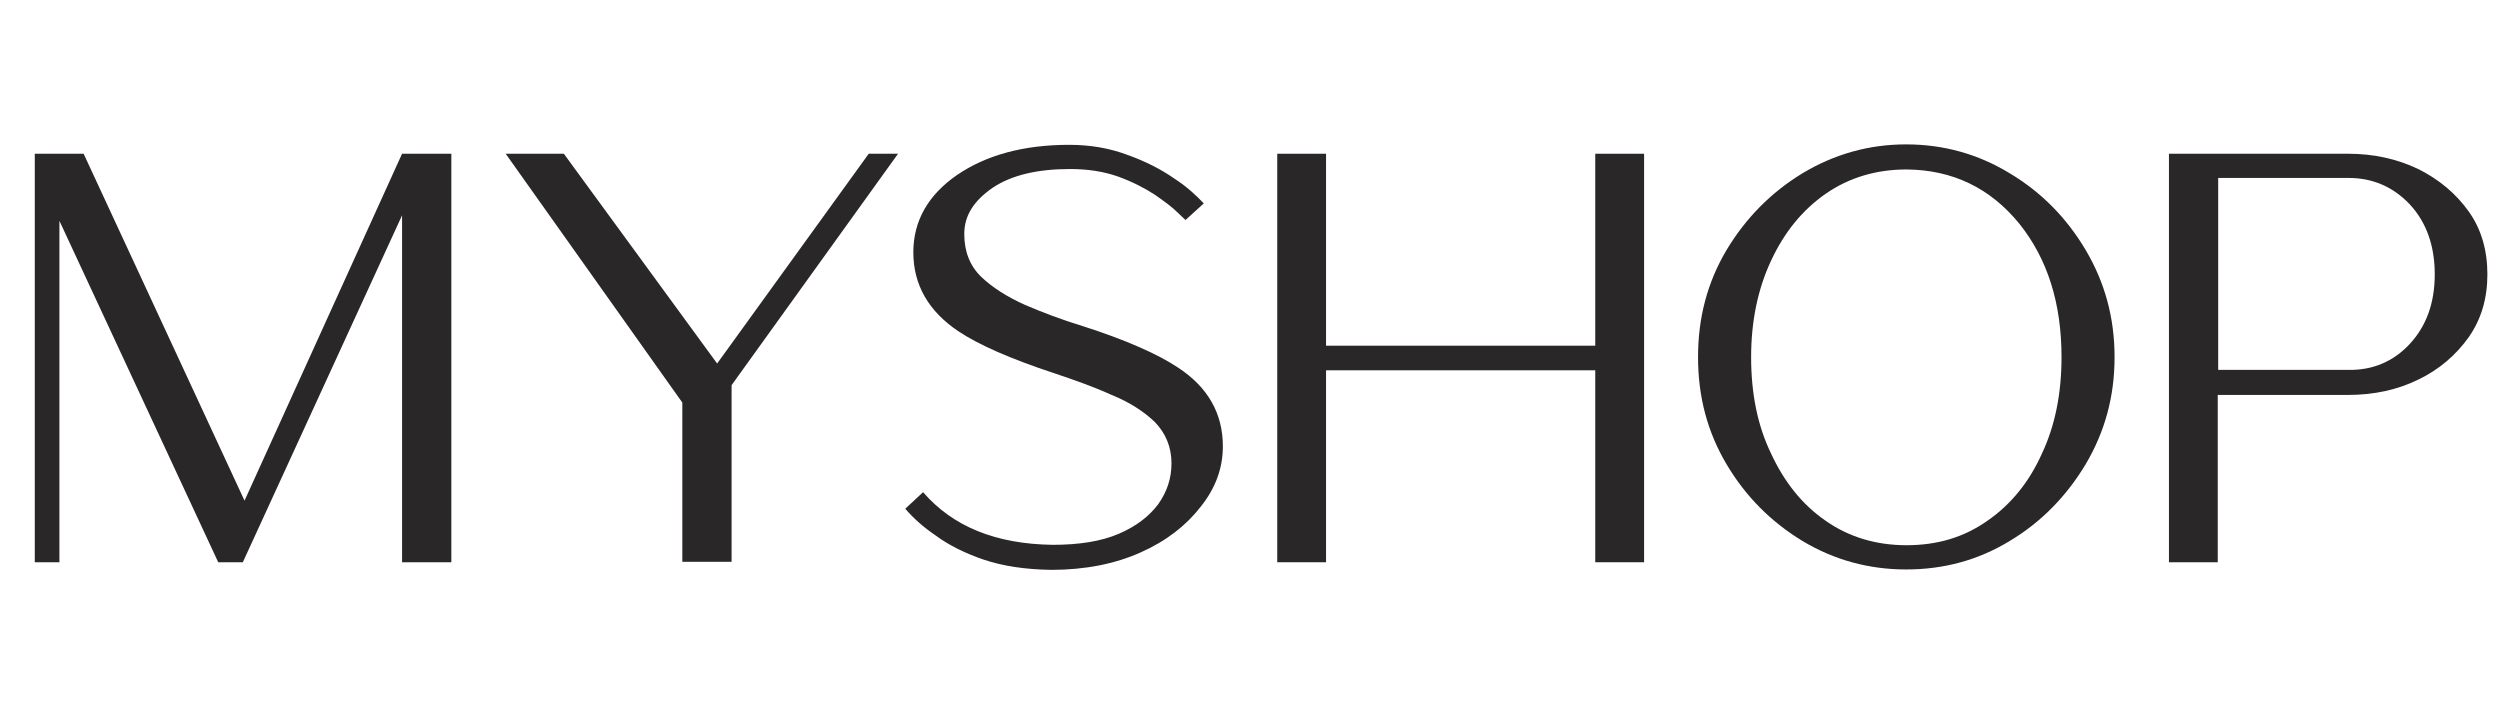 <svg xmlns="http://www.w3.org/2000/svg" width="70" height="20" viewBox="0 0 69 12" fill="none"><path d="M11.097 11.661V2.086L6.702 11.661H6.023L1.64 2.238V11.661H0.96V0.386H2.308L6.749 9.961L11.097 0.386H12.457V11.661H11.097Z" fill="#292728"></path><path d="M18.832 11.661V7.254L13.957 0.386H15.562L19.793 6.176L23.977 0.386H24.786L20.192 6.773V11.649H18.832V11.661Z" fill="#292728"></path><path d="M27.153 11.59C26.638 11.414 26.192 11.192 25.841 10.934C25.477 10.688 25.208 10.442 24.985 10.184L25.477 9.727C26.298 10.676 27.481 11.157 29.052 11.18C29.778 11.18 30.388 11.086 30.88 10.875C31.372 10.664 31.724 10.383 31.97 10.055C32.216 9.703 32.333 9.34 32.333 8.93C32.333 8.473 32.169 8.098 31.876 7.793C31.572 7.5 31.173 7.242 30.681 7.043C30.189 6.82 29.661 6.633 29.099 6.445C27.892 6.047 27.013 5.66 26.45 5.285C25.63 4.734 25.208 4.008 25.208 3.105C25.208 2.238 25.618 1.523 26.415 0.972C27.224 0.421 28.255 0.14 29.509 0.14C30.095 0.14 30.634 0.234 31.126 0.421C31.618 0.597 32.052 0.82 32.404 1.066C32.767 1.3 33.025 1.546 33.224 1.757L32.72 2.215L32.497 2.004C32.345 1.851 32.134 1.699 31.864 1.511C31.595 1.336 31.255 1.16 30.868 1.019C30.47 0.878 30.036 0.808 29.532 0.808C28.642 0.808 27.927 0.972 27.399 1.324C26.872 1.687 26.614 2.097 26.614 2.601C26.614 3.082 26.767 3.48 27.083 3.785C27.388 4.078 27.798 4.336 28.29 4.558C28.782 4.769 29.31 4.969 29.884 5.144C31.091 5.531 31.958 5.918 32.521 6.293C33.341 6.832 33.751 7.559 33.751 8.461C33.751 9.059 33.552 9.61 33.142 10.125C32.743 10.641 32.193 11.075 31.478 11.391C30.775 11.707 29.942 11.871 29.017 11.871C28.29 11.86 27.681 11.766 27.153 11.59Z" fill="#292728"></path><path d="M44.029 11.661V6.363H36.599V11.661H35.252V0.386H36.599V5.684H44.029V0.386H45.377V11.661H44.029Z" fill="#292728"></path><path d="M49.749 11.074C48.881 10.547 48.178 9.844 47.651 8.953C47.123 8.062 46.866 7.09 46.866 6C46.866 4.91 47.123 3.937 47.651 3.046C48.178 2.167 48.881 1.452 49.749 0.925C50.628 0.398 51.577 0.128 52.608 0.128C53.651 0.128 54.601 0.398 55.468 0.925C56.347 1.452 57.038 2.156 57.566 3.046C58.093 3.937 58.362 4.91 58.362 6C58.362 7.09 58.093 8.062 57.566 8.953C57.038 9.832 56.347 10.547 55.468 11.074C54.601 11.602 53.651 11.86 52.608 11.86C51.589 11.86 50.628 11.602 49.749 11.074ZM54.858 10.512C55.503 10.066 56.007 9.445 56.358 8.66C56.722 7.887 56.898 6.996 56.898 6C56.898 4.511 56.511 3.281 55.726 2.308C54.929 1.335 53.897 0.831 52.62 0.82C51.788 0.82 51.038 1.042 50.393 1.488C49.749 1.933 49.245 2.554 48.881 3.339C48.518 4.113 48.331 5.004 48.331 6C48.331 6.996 48.506 7.887 48.881 8.66C49.245 9.445 49.737 10.066 50.382 10.512C51.014 10.957 51.764 11.191 52.62 11.191C53.475 11.191 54.214 10.969 54.858 10.512Z" fill="#292728"></path><path d="M59.863 11.661V0.386H64.808C65.511 0.386 66.156 0.527 66.742 0.808C67.328 1.101 67.785 1.488 68.137 1.98C68.488 2.472 68.652 3.058 68.652 3.715C68.652 4.371 68.488 4.945 68.137 5.449C67.785 5.941 67.328 6.34 66.742 6.621C66.168 6.902 65.523 7.043 64.808 7.043H61.21V11.661H59.863ZM66.508 5.637C66.965 5.144 67.199 4.512 67.199 3.715C67.199 2.918 66.965 2.273 66.508 1.781C66.051 1.3 65.488 1.054 64.82 1.054H61.222V6.352H64.82C65.476 6.363 66.051 6.129 66.508 5.637Z" fill="#292728"></path></svg>